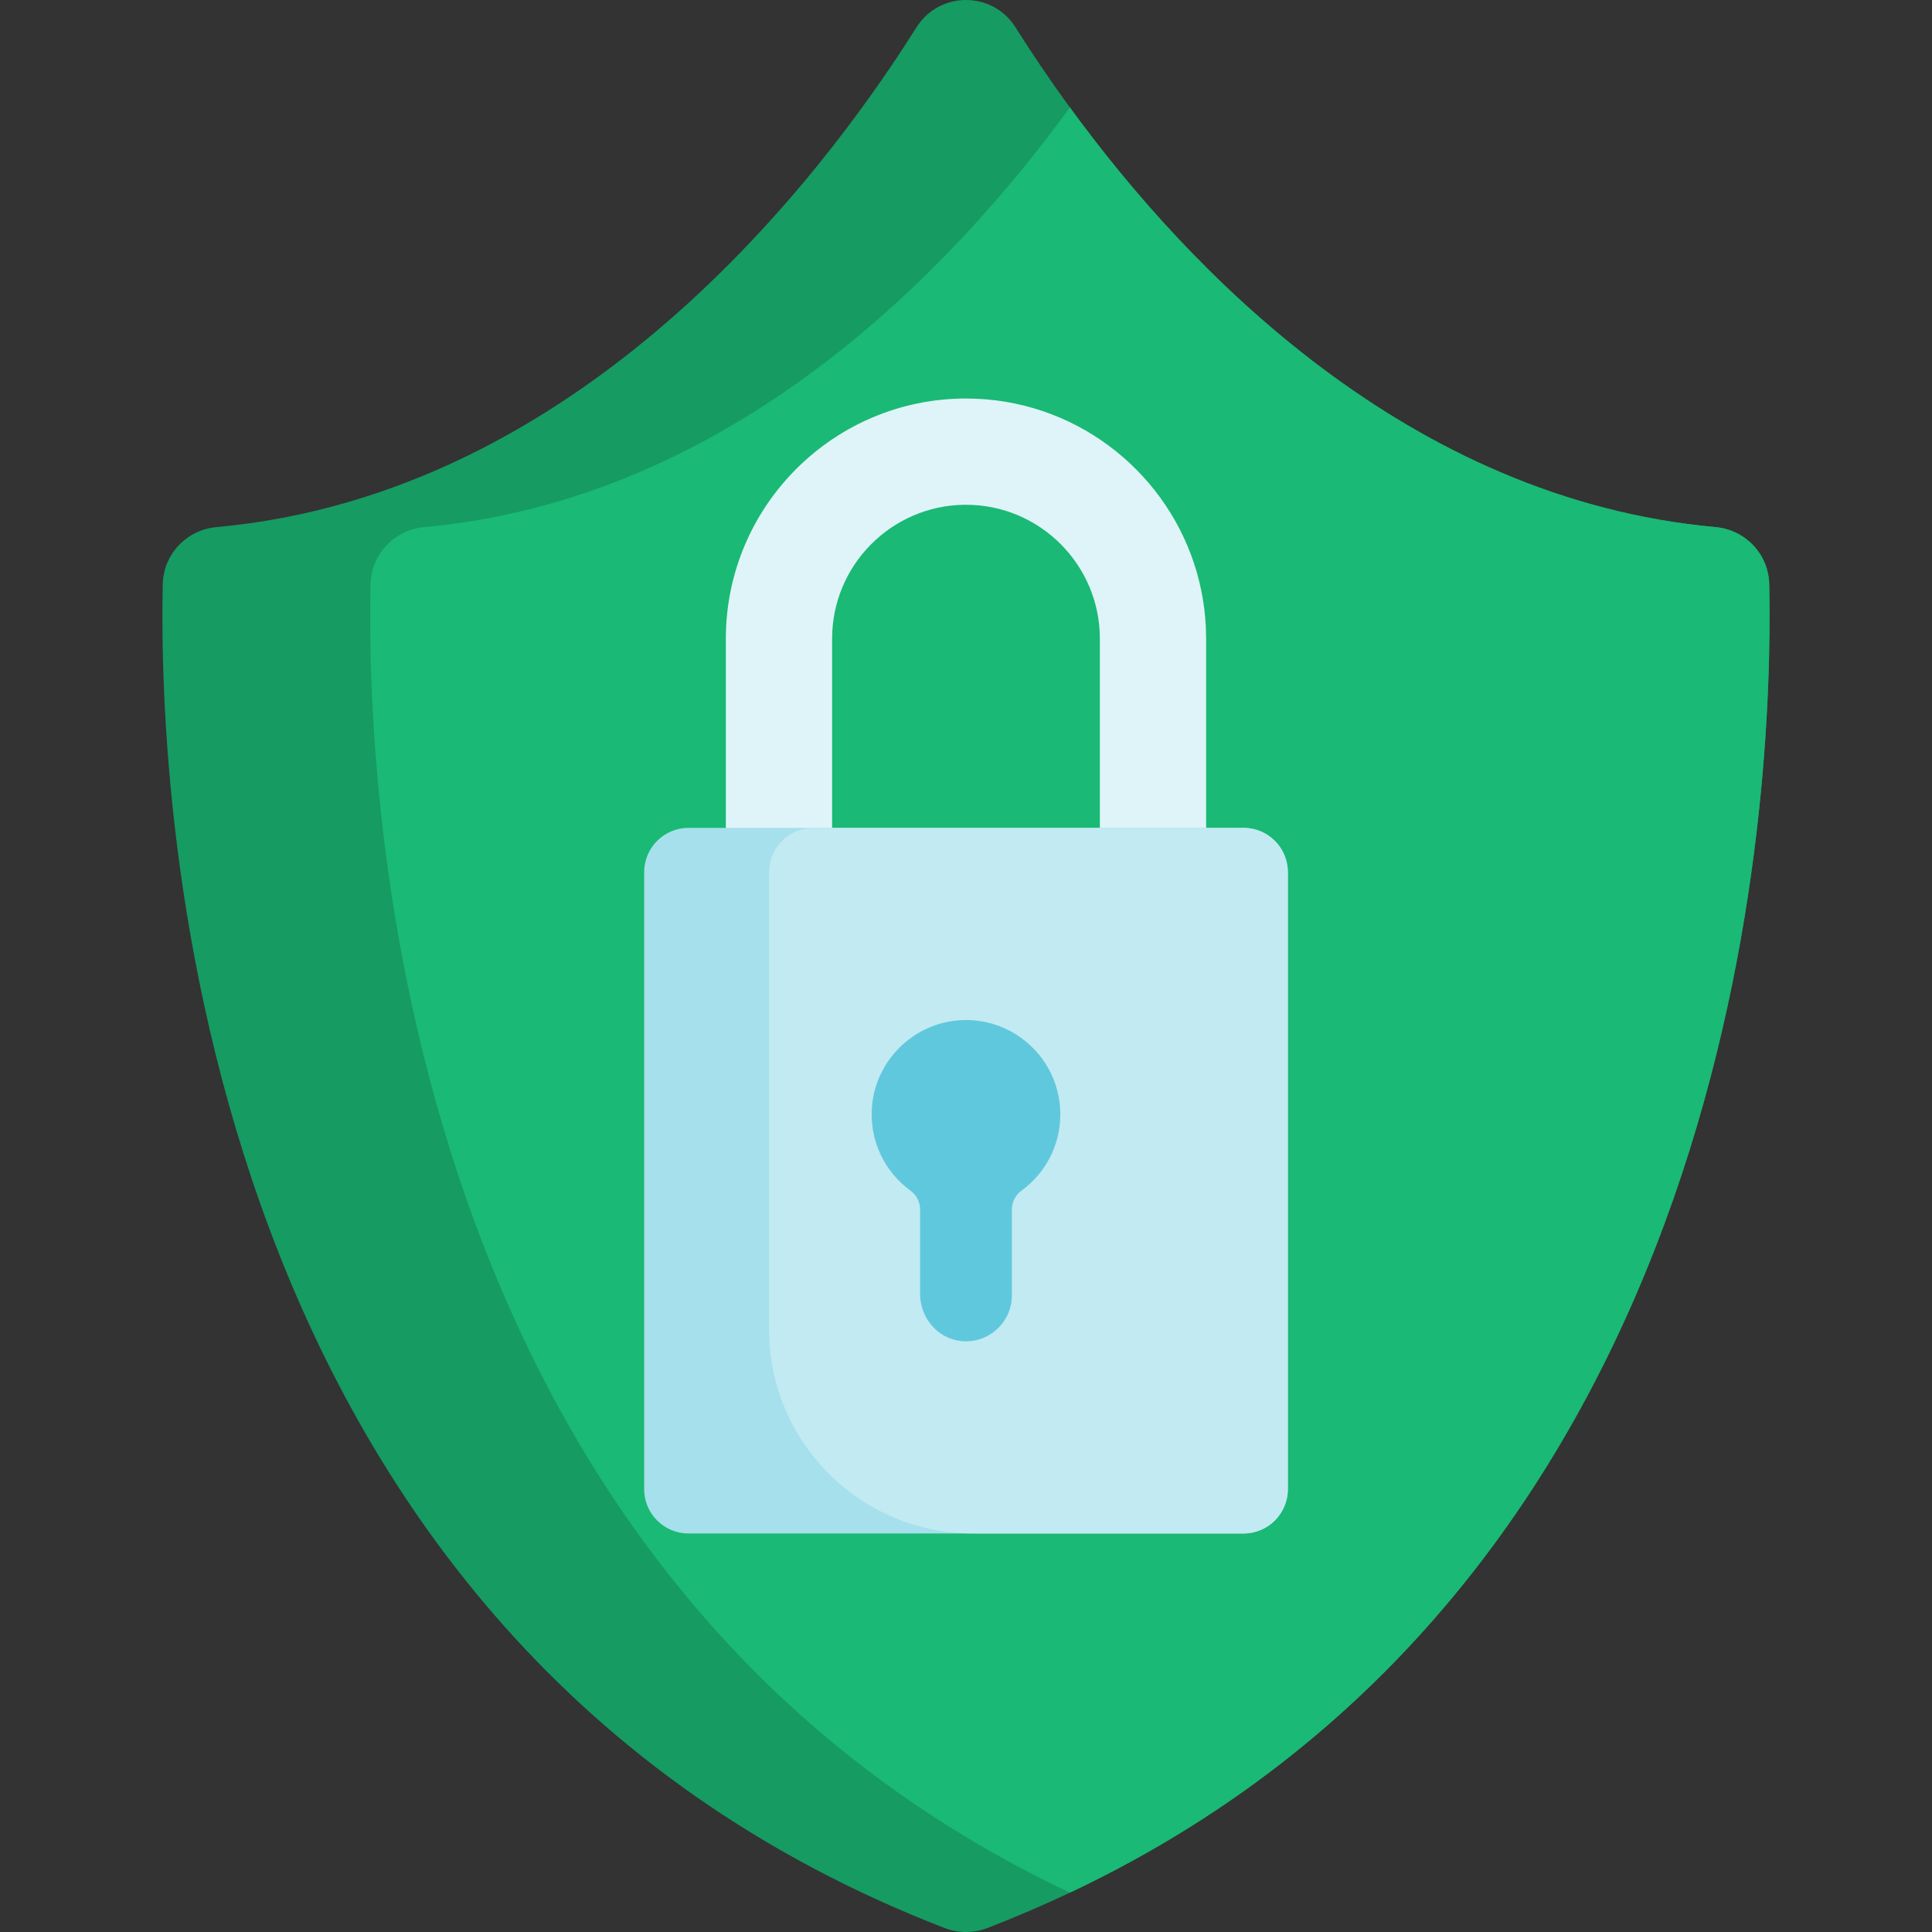 <?xml version="1.0" encoding="iso-8859-1"?>
<!-- Generator: Adobe Illustrator 19.0.0, SVG Export Plug-In . SVG Version: 6.00 Build 0)  -->
<svg version="1.1" id="Layer_1" xmlns="http://www.w3.org/2000/svg" xmlns:xlink="http://www.w3.org/1999/xlink" x="0px" y="0px"
	 viewBox="0 0 493.603 493.603" style="enable-background:new 0 0 493.603 493.603;" xml:space="preserve">
<rect x="0" y="0" width="493.603" height="493.603" fill="#333333" stroke="none"/>
<g>
	<path style="fill:#169B62;" d="M273.341,483.552c-6.76,3.2-13.78,6.21-21.06,9.03c-3.53,1.36-7.43,1.36-10.96,0
		c-192.19-74.33-200.92-286.87-199.74-343.3c0.16-7.66,6.06-13.91,13.69-14.61c92.77-8.43,153.96-88.12,178.88-127.69
		c5.86-9.31,19.44-9.31,25.3,0c3.79,6.02,8.42,12.97,13.89,20.46c30.38,41.71,86.34,100.08,164.99,107.23
		c7.63,0.7,13.53,6.95,13.69,14.61C453.161,203.573,445.121,402.372,273.341,483.552z"/>
	<path style="fill:#1AB975;" d="M273.341,483.552c-171.79-81.18-179.83-279.98-178.69-334.27c0.16-7.66,6.07-13.91,13.69-14.61
		c78.65-7.15,134.61-65.52,165-107.23c30.38,41.71,86.34,100.08,164.99,107.23c7.63,0.7,13.53,6.95,13.69,14.61
		C453.161,203.573,445.121,402.372,273.341,483.552z"/>
	<path style="fill:#DEF4F8;" d="M308.152,163.173v83.684c0,7.49-6.085,13.575-13.575,13.575c-7.48,0-13.575-6.085-13.575-13.575
		v-83.684c0-18.864-15.344-34.208-34.208-34.208h-0.412c-18.668,0.225-33.787,15.484-33.787,34.208v97.259
		c0,7.49-6.095,13.575-13.575,13.575c-7.49,0-13.575-6.085-13.575-13.575v-97.259c0-33.834,27.524-61.358,61.348-61.358
		c6.9,0,13.528,1.142,19.726,3.249C290.702,113.302,308.152,136.239,308.152,163.173z"/>
	<path style="fill:#A6E0EC;" d="M329.031,222.848v157.61c0,6.26-5.07,11.33-11.33,11.33h-141.8c-6.26,0-11.33-5.07-11.33-11.33
		v-157.61c0-6.26,5.07-11.34,11.33-11.34h141.8C323.961,211.508,329.031,216.588,329.031,222.848z"/>
	<path style="fill:#C2EAF2;" d="M317.701,211.508h-109.88c-6.26,0-11.34,5.08-11.34,11.34v116.79c0,28.8,23.35,52.15,52.16,52.15
		h69.06c6.26,0,11.33-5.07,11.33-11.33v-157.61C329.031,216.588,323.961,211.508,317.701,211.508z"/>
	<path style="fill:#60C8DD;" d="M270.902,284.711c0,8.033-3.932,15.147-9.97,19.529c-0.449,0.318-0.833,0.702-1.151,1.123
		c-0.815,1.03-1.255,2.312-1.255,3.642v21.963c0,6.834-5.926,12.348-12.891,11.665c-6.066-0.59-10.56-5.936-10.56-12.03v-21.598
		c0-1.901-0.927-3.689-2.462-4.812c-6.572-4.784-10.626-12.807-9.811-21.729c1.058-11.702,10.71-21.074,22.45-21.804
		c5.374-0.337,10.401,1.086,14.558,3.773C266.483,268.703,270.902,276.192,270.902,284.711z"/>
</g>
<g>
</g>
<g>
</g>
<g>
</g>
<g>
</g>
<g>
</g>
<g>
</g>
<g>
</g>
<g>
</g>
<g>
</g>
<g>
</g>
<g>
</g>
<g>
</g>
<g>
</g>
<g>
</g>
<g>
</g>
</svg>
